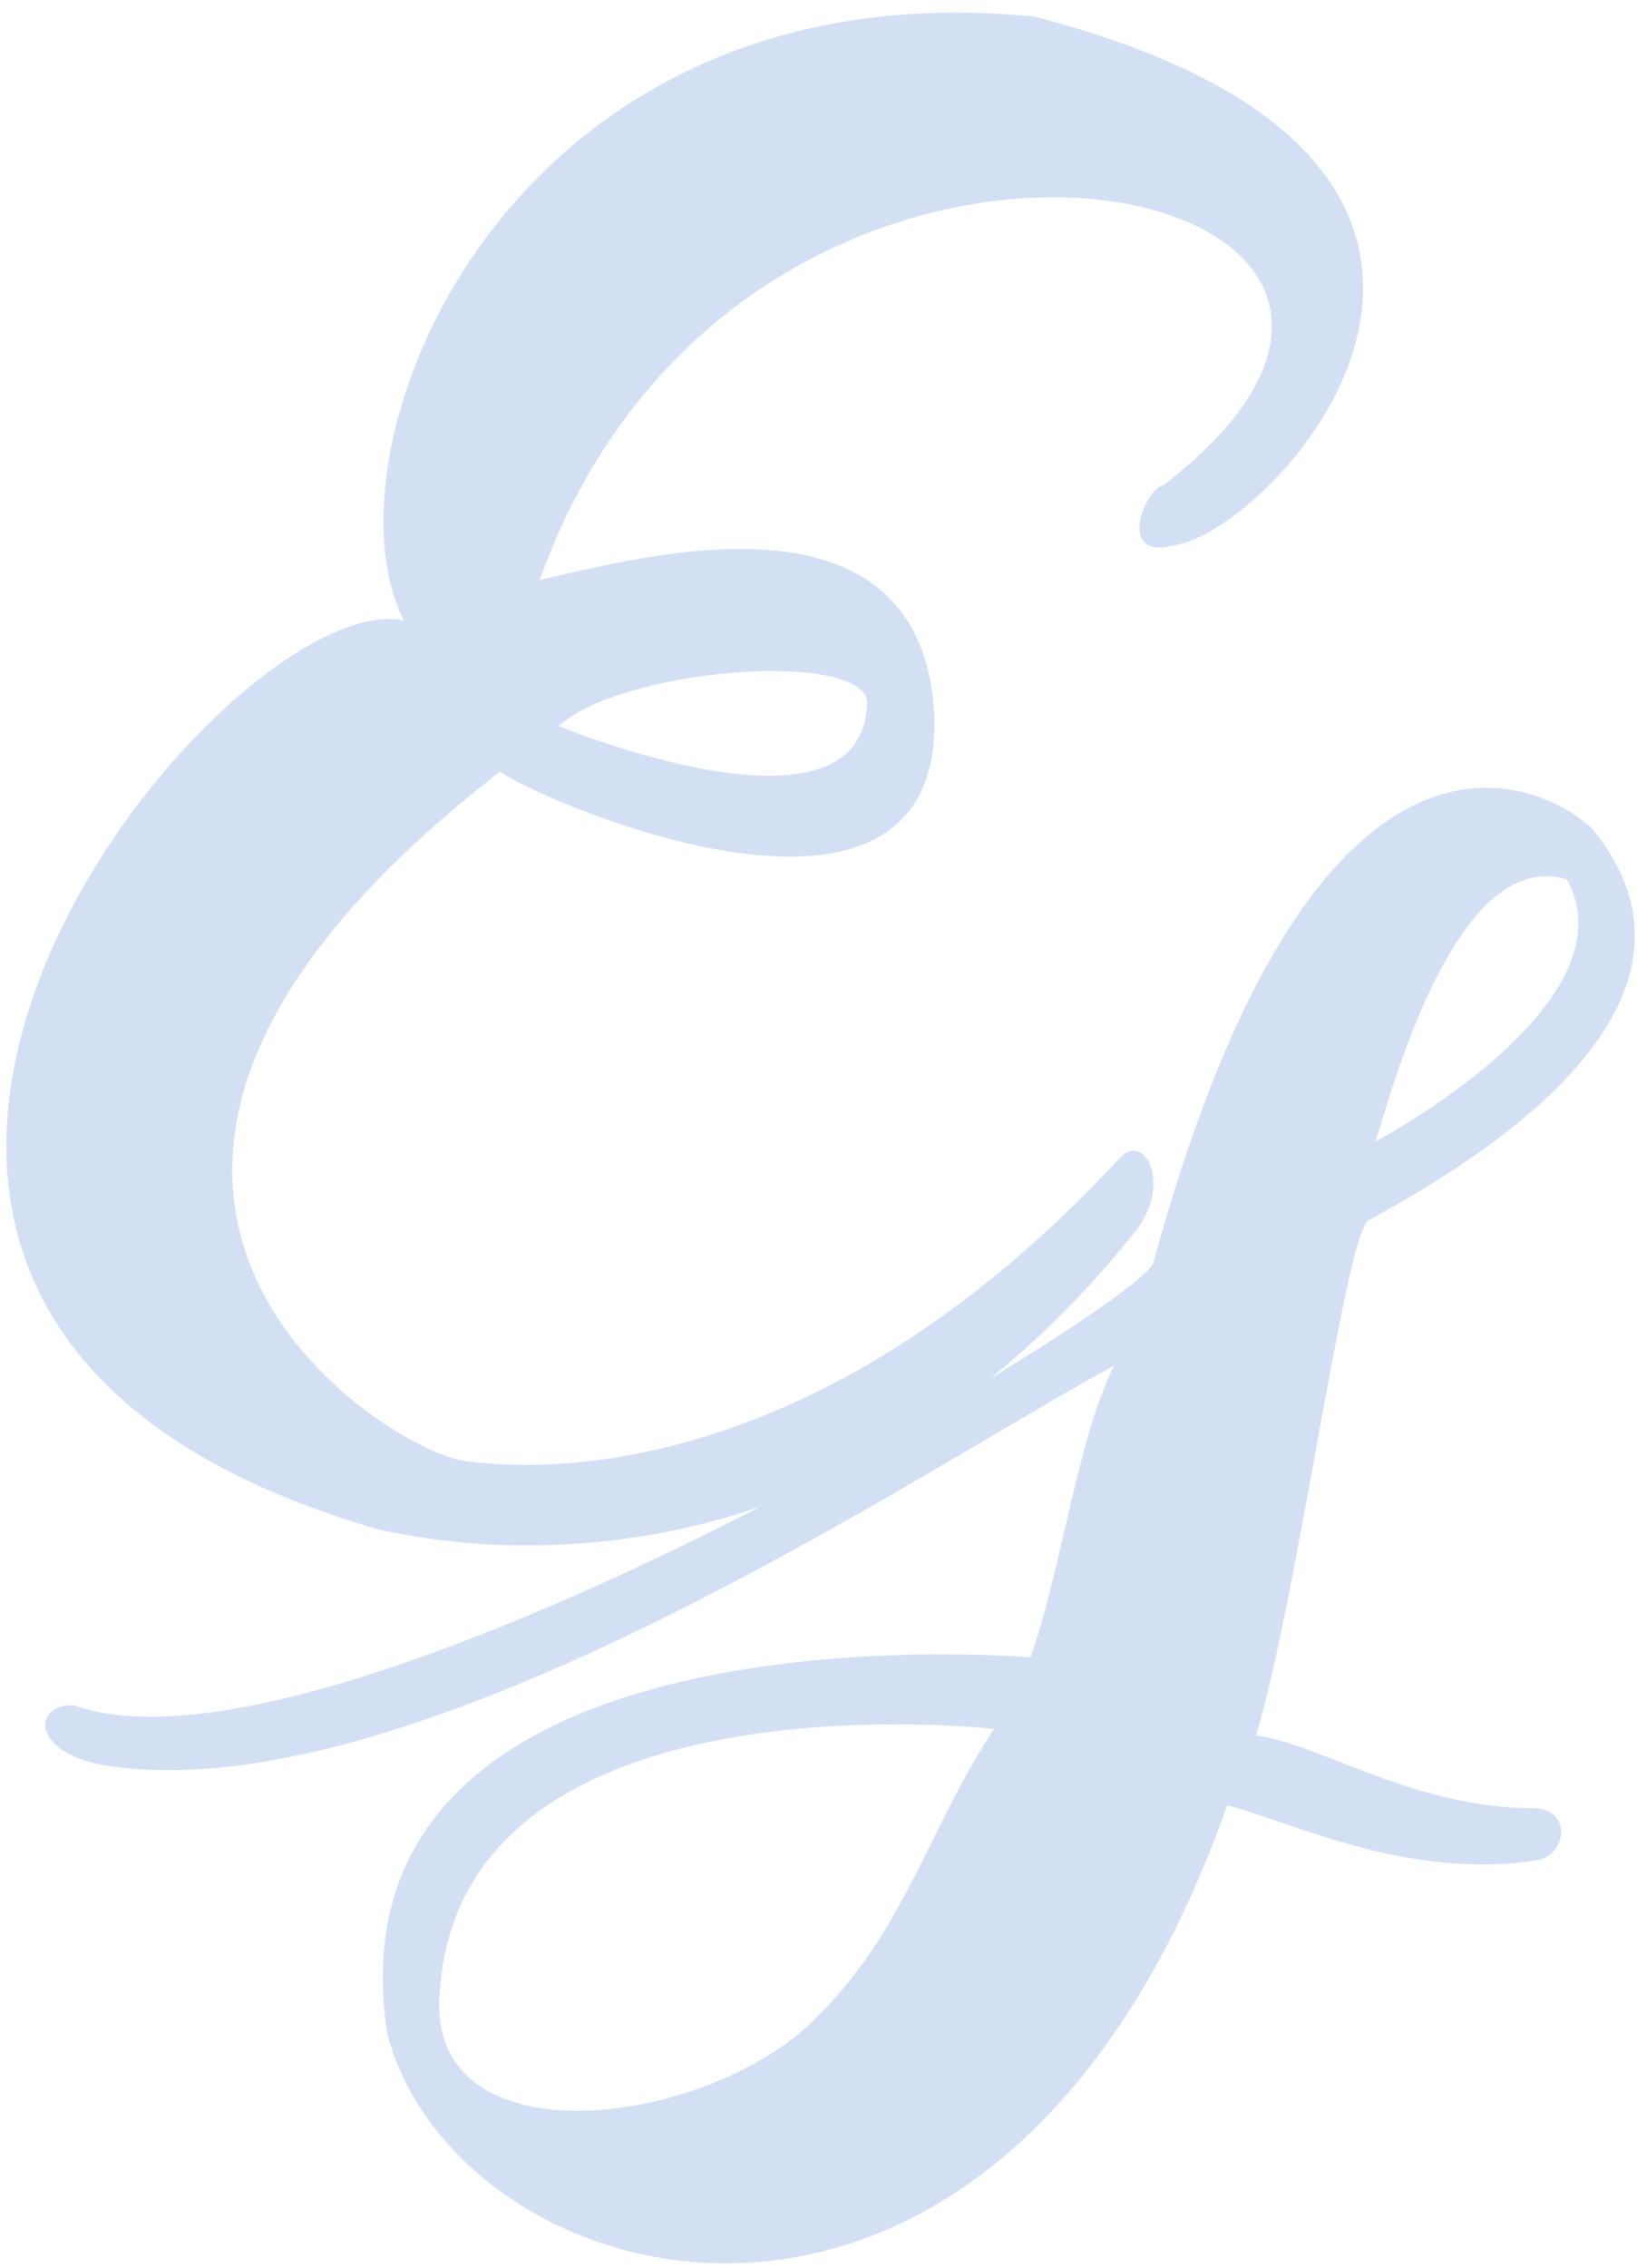 <?xml version="1.0" encoding="UTF-8" standalone="no"?>
<svg width="91px" height="126px" viewBox="0 0 91 126" version="1.1" xmlns="http://www.w3.org/2000/svg" xmlns:xlink="http://www.w3.org/1999/xlink">
    <g stroke="none" stroke-width="1" fill="none" fill-rule="evenodd">
        <g transform="translate(-8, -12)" fill="#D3E0F4">
            <path d="M83.255,98.491 C86.416,97.009 92.74,97.305 98.47,93.748 C100.15,92.661 101.434,94.736 100.249,96.021 C94.617,100.961 87.108,101.554 83.946,102.64 C92.246,139.988 62.111,148.682 51.045,138.11 C35.039,119.437 70.312,101.455 70.312,101.455 C69.225,96.515 66.063,89.697 65.668,85.251 C60.036,95.033 46.204,126.551 30.198,133.664 C26.048,135.542 24.566,133.072 26.641,131.886 C41.362,128.724 65.273,81.497 64.482,79.224 C54.009,44.347 70.509,45.236 72.584,45.928 C84.836,50.275 75.943,66.281 73.375,70.925 C72.782,72.407 80.982,90.389 83.255,98.491 L83.255,98.491 Z M70.707,105.901 C70.707,105.901 43.931,118.646 52.231,134.455 C56.578,143.446 69.324,132.874 70.904,124.377 C72.386,117.757 70.509,112.323 70.707,105.901 L70.707,105.901 Z M71.398,66.973 C71.398,66.973 79.599,52.844 72.683,48.991 C67.051,50.571 69.916,61.736 71.398,66.973 L71.398,66.973 Z" id="S" transform="translate(63.21, 94.004) rotate(32) translate(-63.21, -94.004) "></path>
            <path d="M33.256,52.779 C37.133,49.004 48.151,36.66 55.803,47.474 C64.066,59.614 39.683,63.185 37.031,62.981 C23.87,98.586 52.028,98.382 55.803,96.444 C57.435,95.627 72.636,89.098 77.635,62.879 C78.043,60.94 81.002,62.675 80.492,66.143 C77.125,94.403 55.803,101.443 53.66,102.259 C11.526,114.297 18.361,62.165 28.053,58.696 C18.871,53.187 13.566,24.723 39.989,11.664 C71.412,1.768 66.617,28.702 62.128,32.477 C59.883,34.925 59.067,30.64 59.883,29.926 C69.575,3.707 25.911,19.112 33.256,52.779 L33.256,52.779 Z M38.459,59.104 C38.459,59.104 56.721,56.043 52.232,48.8 C50.192,46.76 39.683,54.615 38.459,59.104 L38.459,59.104 Z" id="E" transform="translate(50.551, 56.777) rotate(32) translate(-50.551, -56.777) "></path>
        </g>
    </g>
</svg>
